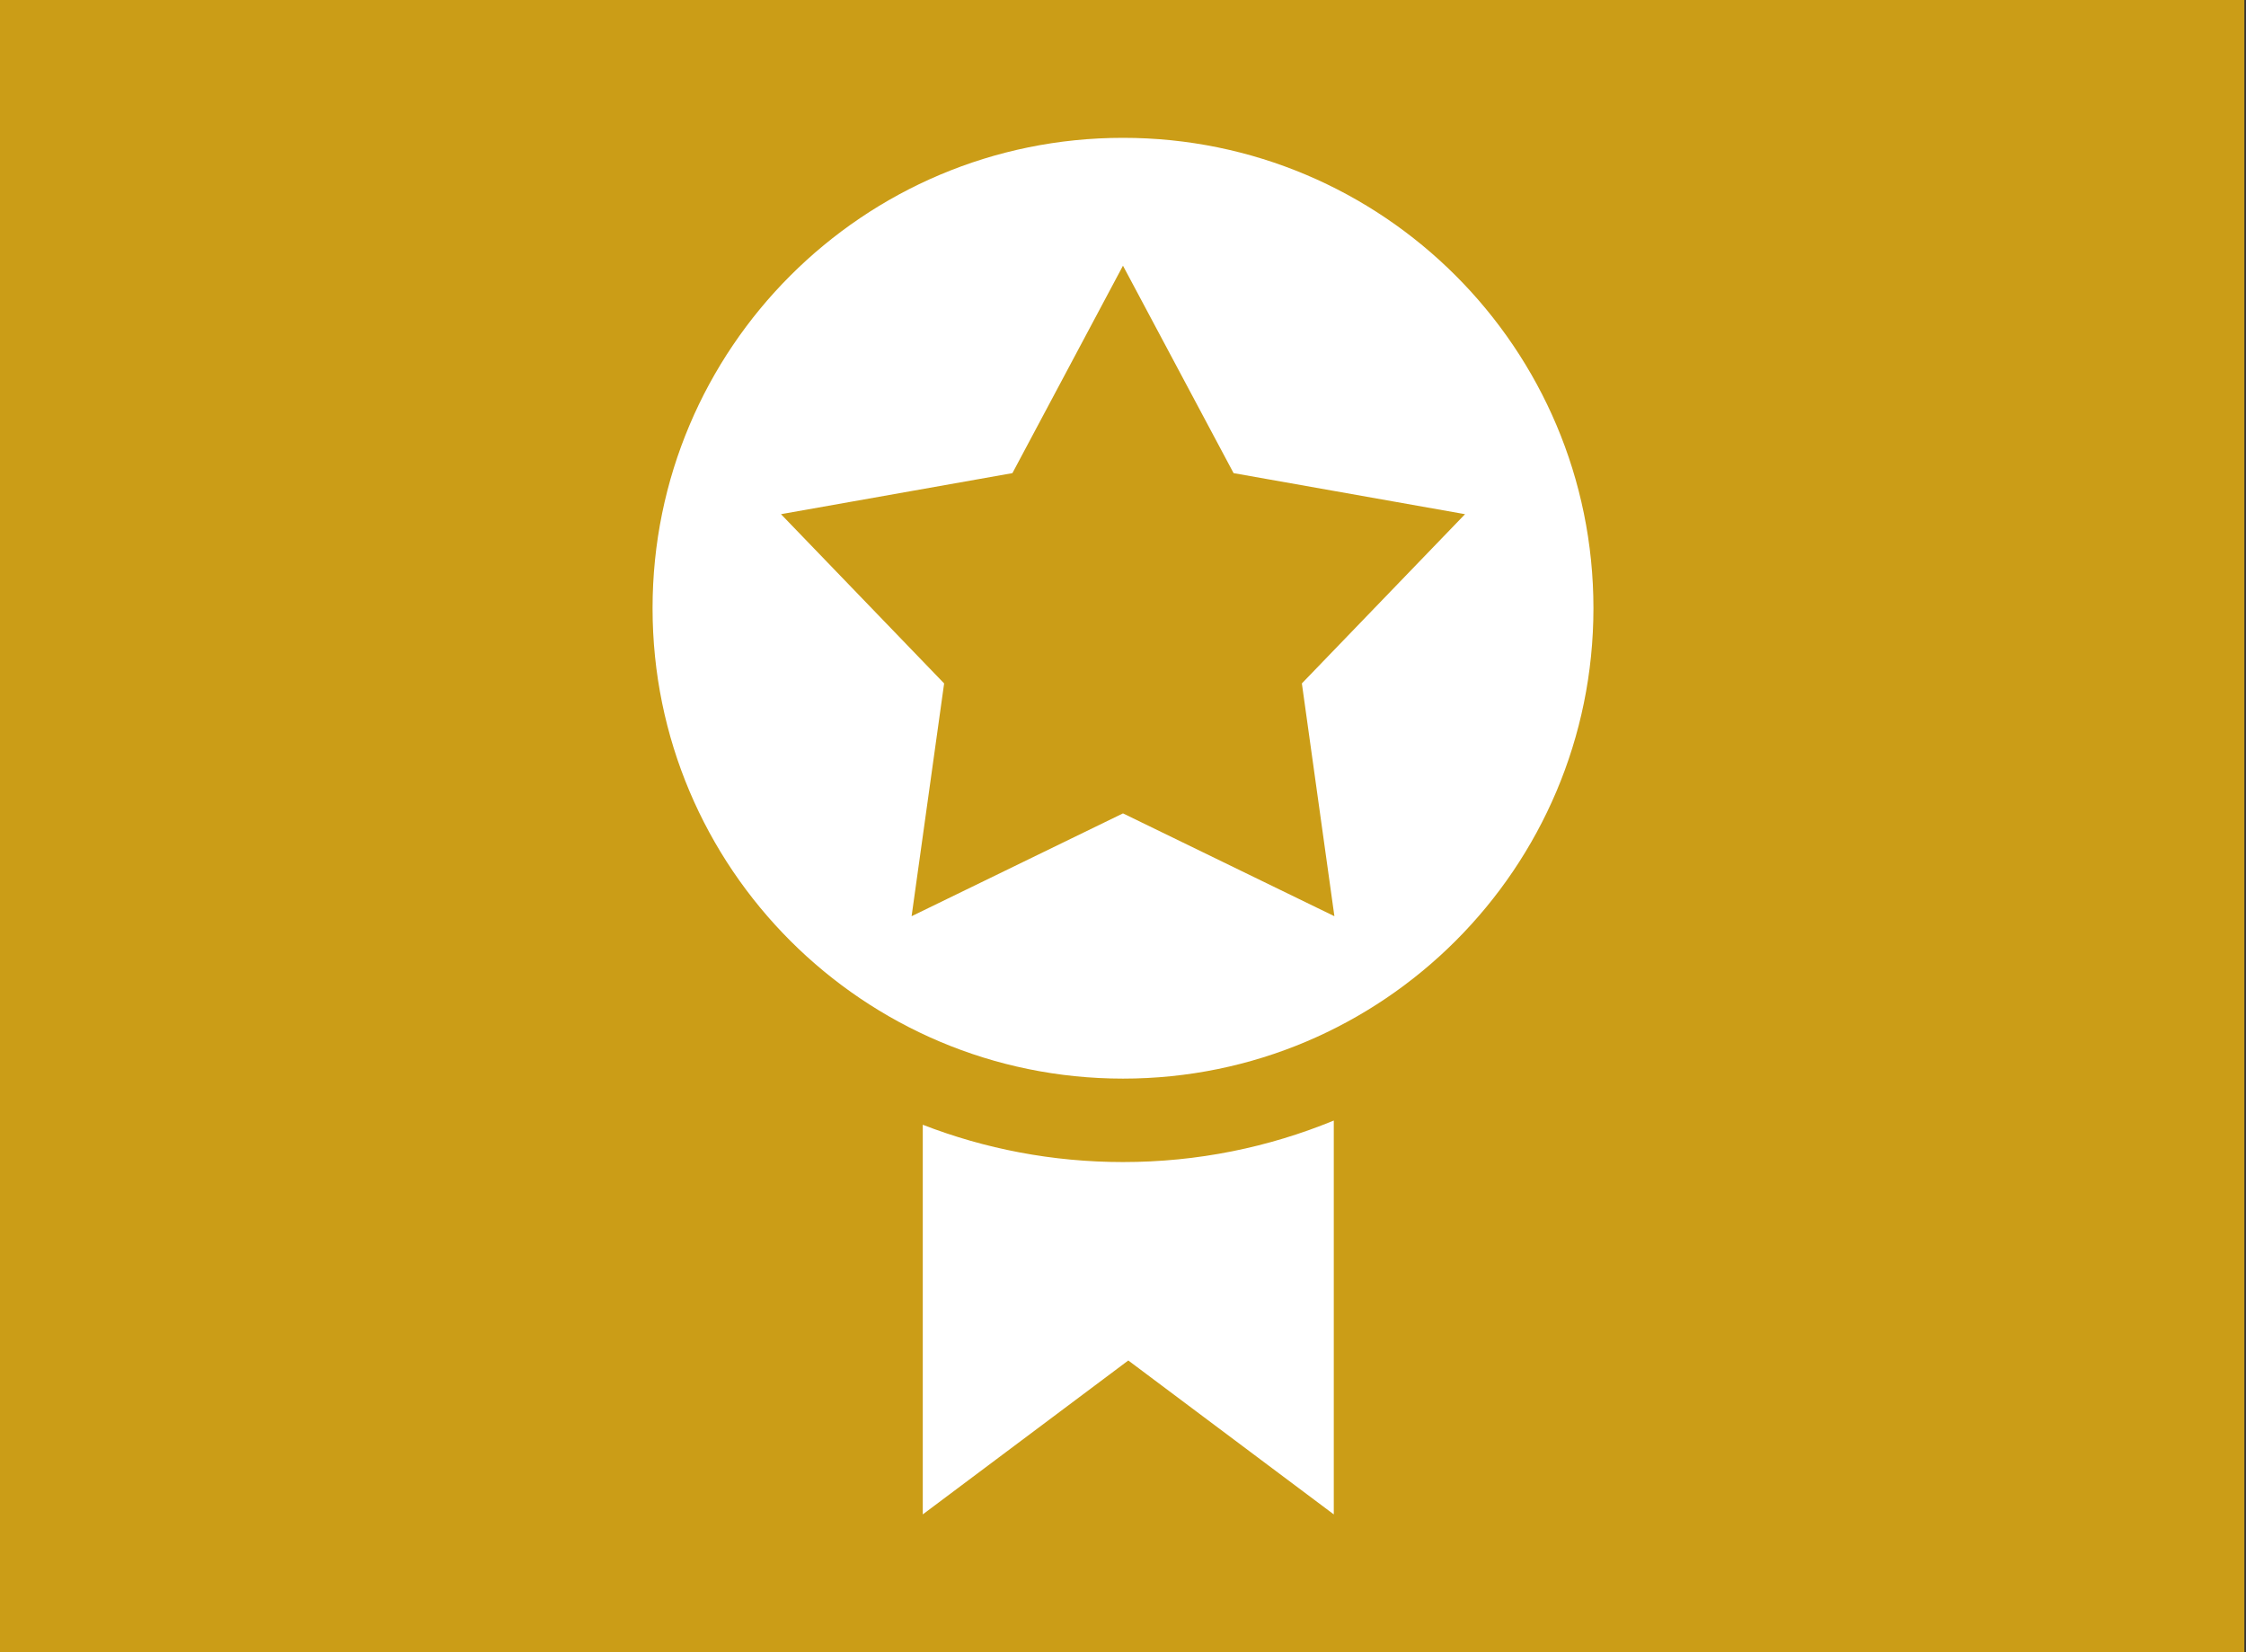 <?xml version="1.0" encoding="utf-8"?>
<!-- Generator: Adobe Illustrator 16.0.0, SVG Export Plug-In . SVG Version: 6.00 Build 0)  -->
<!DOCTYPE svg PUBLIC "-//W3C//DTD SVG 1.1//EN" "http://www.w3.org/Graphics/SVG/1.1/DTD/svg11.dtd">
<svg version="1.1" id="Ebene_1" xmlns="http://www.w3.org/2000/svg" xmlns:xlink="http://www.w3.org/1999/xlink" x="0px" y="0px"
	 width="86.992px" height="64px" viewBox="0 0 86.992 64" enable-background="new 0 0 86.992 64" xml:space="preserve">
<rect x="0" y="0" width="86.992" height="64" fill="#333333" stroke="none"/>
<rect fill="#CB9D17" width="86.929" height="64"/>
<g>
	<defs>
		<rect id="SVGID_1_" x="-1" y="-0.668" width="87.009" height="64.668"/>
	</defs>
	<clipPath id="SVGID_2_">
		<use xlink:href="#SVGID_1_"  overflow="visible"/>
	</clipPath>
	<path clip-path="url(#SVGID_2_)" fill="#FFFFFF" d="M51.66,43.405v15.256l-7.959-5.962l-7.96,5.962V43.568
		c2.406,0.933,5.021,1.445,7.755,1.445C46.387,45.014,49.143,44.441,51.66,43.405 M25.275,23.559c0-10.062,8.157-18.22,18.221-18.22
		c10.063,0,18.221,8.157,18.221,18.22c0,10.064-8.158,18.222-18.221,18.222C33.432,41.78,25.275,33.623,25.275,23.559
		 M30.249,19.917l6.319,6.556l-1.26,9.017l8.188-3.983l8.188,3.983l-1.26-9.017l6.32-6.556l-8.965-1.59l-4.284-8.035l-4.282,8.035
		L30.249,19.917z"/>
</g>
</svg>

